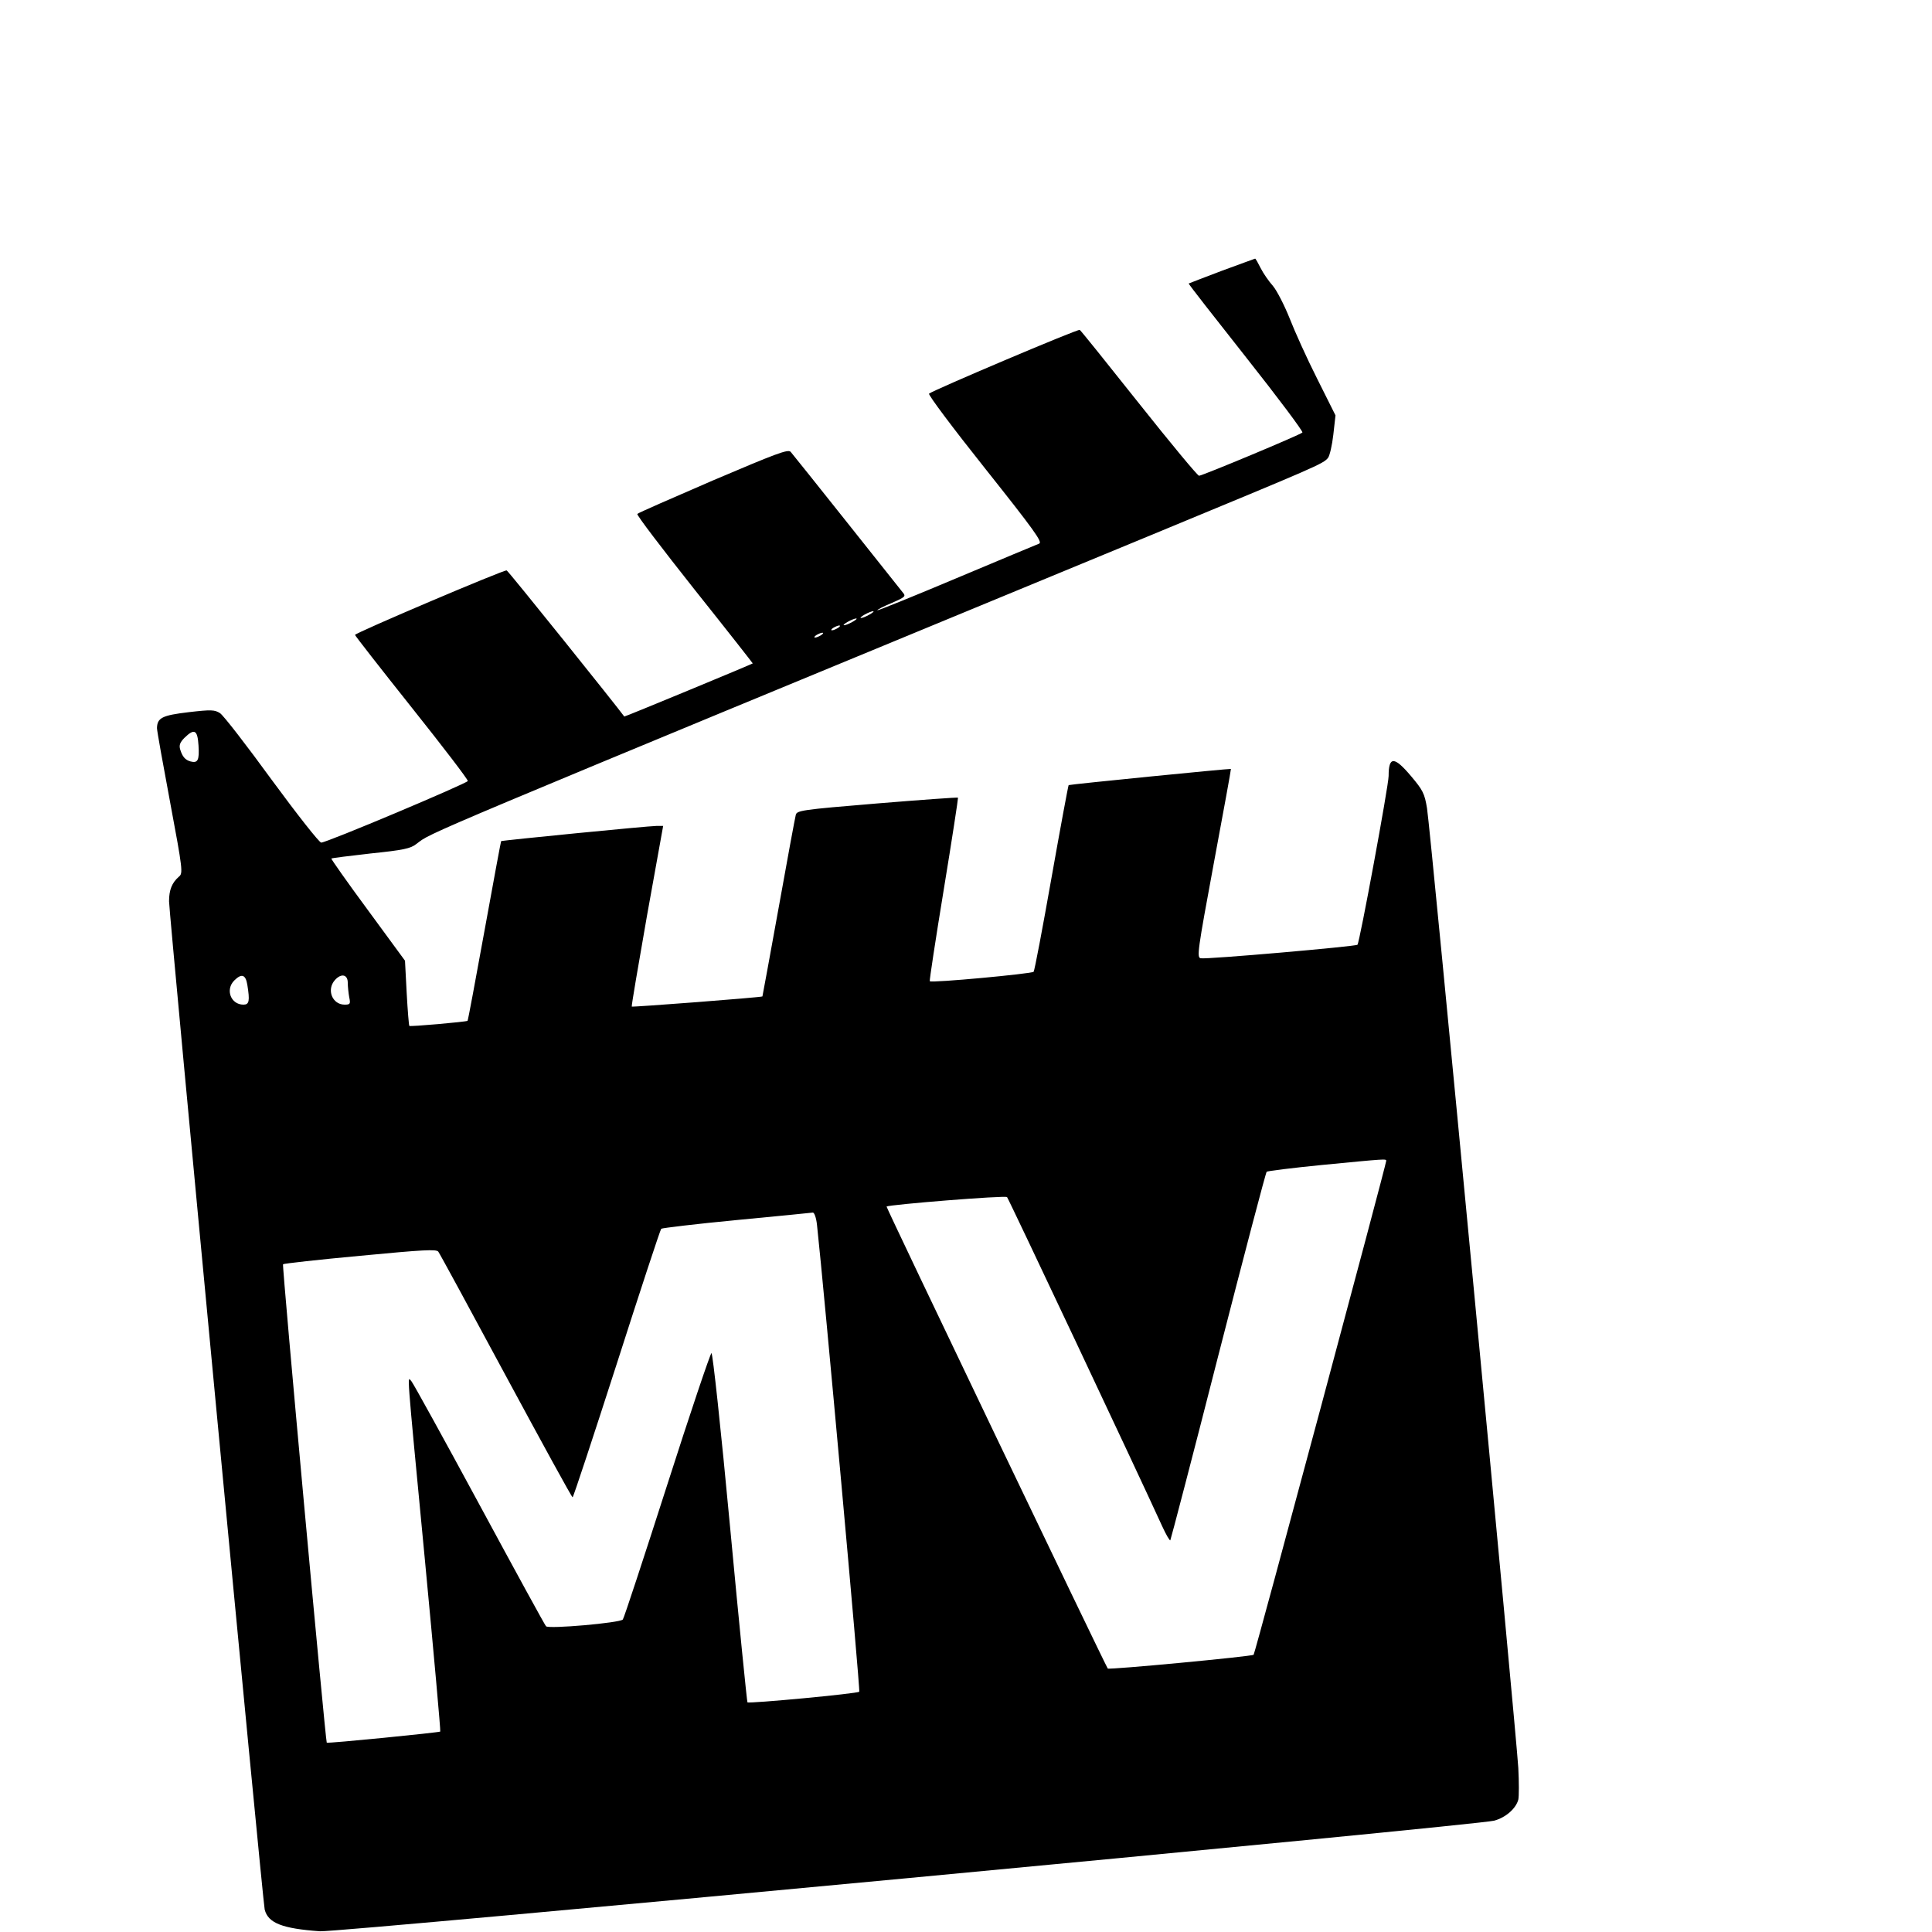 <?xml version="1.0" standalone="no"?>
<!DOCTYPE svg PUBLIC "-//W3C//DTD SVG 20010904//EN"
 "http://www.w3.org/TR/2001/REC-SVG-20010904/DTD/svg10.dtd">
<svg version="1.0" xmlns="http://www.w3.org/2000/svg"
 width="16pt" height="16pt" viewBox="0 0 16 16"
 preserveAspectRatio="xMidYMid meet">
<g transform="translate(0,16) scale(0.002,-0.002)"
fill="#000000" stroke="none">
<path d="M5060 6879 c-74 -28 -136 -52 -138 -53 -1 -2 106 -139 238 -306 132
-167 237 -307 233 -311 -10 -10 -415 -179 -428 -179 -6 0 -118 135 -249 300
-131 165 -241 302 -245 304 -7 5 -610 -251 -624 -264 -5 -4 100 -144 233 -311
201 -253 238 -304 223 -310 -10 -4 -164 -68 -342 -143 -178 -75 -326 -135
-328 -133 -2 2 25 16 59 30 57 25 60 28 46 44 -8 10 -113 142 -233 293 -120
151 -224 281 -231 289 -11 12 -60 -7 -321 -118 -169 -73 -311 -135 -314 -139
-4 -4 103 -144 236 -312 134 -168 242 -306 242 -307 -5 -4 -531 -222 -532
-220 -28 39 -480 603 -487 605 -10 4 -628 -259 -628 -267 0 -3 106 -139 235
-301 129 -162 234 -299 232 -304 -3 -10 -586 -256 -607 -255 -8 0 -100 117
-205 260 -104 143 -200 267 -214 276 -22 14 -36 15 -130 4 -109 -13 -130 -23
-131 -66 0 -11 25 -150 55 -310 52 -278 53 -291 36 -305 -29 -25 -41 -55 -41
-102 0 -51 388 -4143 396 -4175 14 -56 73 -79 229 -90 79 -5 4790 439 4862
458 48 13 90 50 100 87 3 14 3 72 0 131 -9 152 -364 3892 -378 3974 -10 61
-17 75 -66 133 -70 83 -93 83 -93 1 0 -39 -120 -689 -129 -699 -7 -7 -623 -61
-649 -56 -17 3 -13 31 54 393 40 214 72 390 71 391 -5 2 -668 -64 -672 -67 -2
-3 -34 -175 -71 -384 -37 -209 -70 -384 -74 -389 -8 -8 -422 -47 -430 -39 -2
2 24 173 58 380 34 207 60 378 59 380 -2 2 -153 -9 -336 -24 -314 -26 -332
-29 -336 -48 -3 -11 -35 -184 -71 -385 -36 -201 -67 -366 -67 -366 -5 -4 -539
-45 -541 -42 -2 1 27 171 63 376 l67 372 -28 0 c-32 0 -641 -60 -643 -63 -1
-1 -32 -168 -69 -372 -37 -203 -68 -371 -70 -372 -4 -4 -238 -25 -241 -21 -2
2 -7 63 -11 136 l-7 134 -154 210 c-85 115 -153 212 -151 213 2 2 75 11 163
21 135 14 165 20 190 40 67 50 -58 -2 3060 1286 664 275 694 287 714 312 7 9
17 52 22 96 l9 80 -76 152 c-42 83 -93 196 -114 250 -22 55 -53 115 -69 134
-17 19 -40 52 -51 74 -11 22 -21 40 -23 39 -1 0 -63 -23 -137 -50z m-1460
-1424 c-14 -8 -29 -14 -35 -14 -5 0 1 6 15 14 14 8 30 14 35 14 6 0 -1 -6 -15
-14z m-70 -30 c-14 -8 -29 -14 -35 -14 -5 0 1 6 15 14 14 8 30 14 35 14 6 0
-1 -6 -15 -14z m-60 -25 c-8 -5 -19 -10 -25 -10 -5 0 -3 5 5 10 8 5 20 10 25
10 6 0 3 -5 -5 -10z m-70 -30 c-8 -5 -19 -10 -25 -10 -5 0 -3 5 5 10 8 5 20
10 25 10 6 0 3 -5 -5 -10z m-2578 -457 c4 -61 -3 -74 -33 -66 -22 6 -34 20
-43 50 -5 17 -1 29 18 48 41 40 54 33 58 -32z m202 -990 c11 -68 8 -83 -16
-83 -52 0 -76 62 -38 100 30 30 47 25 54 -17z m416 8 c0 -16 3 -43 6 -60 6
-28 4 -31 -19 -31 -51 0 -76 62 -40 102 26 29 53 23 53 -11z m4300 -738 c0
-15 -543 -2039 -549 -2045 -7 -7 -599 -63 -604 -57 -11 15 -919 1911 -916
1913 11 8 492 47 499 39 6 -6 533 -1123 642 -1362 16 -35 31 -61 34 -59 2 3
92 346 198 762 107 417 197 760 201 764 3 3 106 16 228 28 269 26 267 26 267
17z m-2357 -265 c29 -265 180 -1929 175 -1933 -7 -8 -456 -50 -463 -44 -2 3
-35 330 -72 727 -38 407 -72 721 -77 719 -5 -2 -88 -248 -184 -548 -96 -299
-178 -549 -183 -555 -11 -14 -308 -40 -318 -28 -5 5 -129 232 -276 504 -147
272 -274 502 -281 510 -18 19 -23 82 55 -735 37 -390 66 -712 64 -715 -4 -4
-466 -50 -470 -46 -5 4 -186 1977 -181 1981 3 3 146 19 319 35 263 25 316 28
324 17 6 -8 132 -240 280 -515 149 -276 272 -501 276 -502 3 0 85 249 183 553
97 303 180 555 184 559 4 3 144 20 312 36 168 16 310 30 316 31 6 0 14 -22 17
-51z"/>
</g>
</svg>
